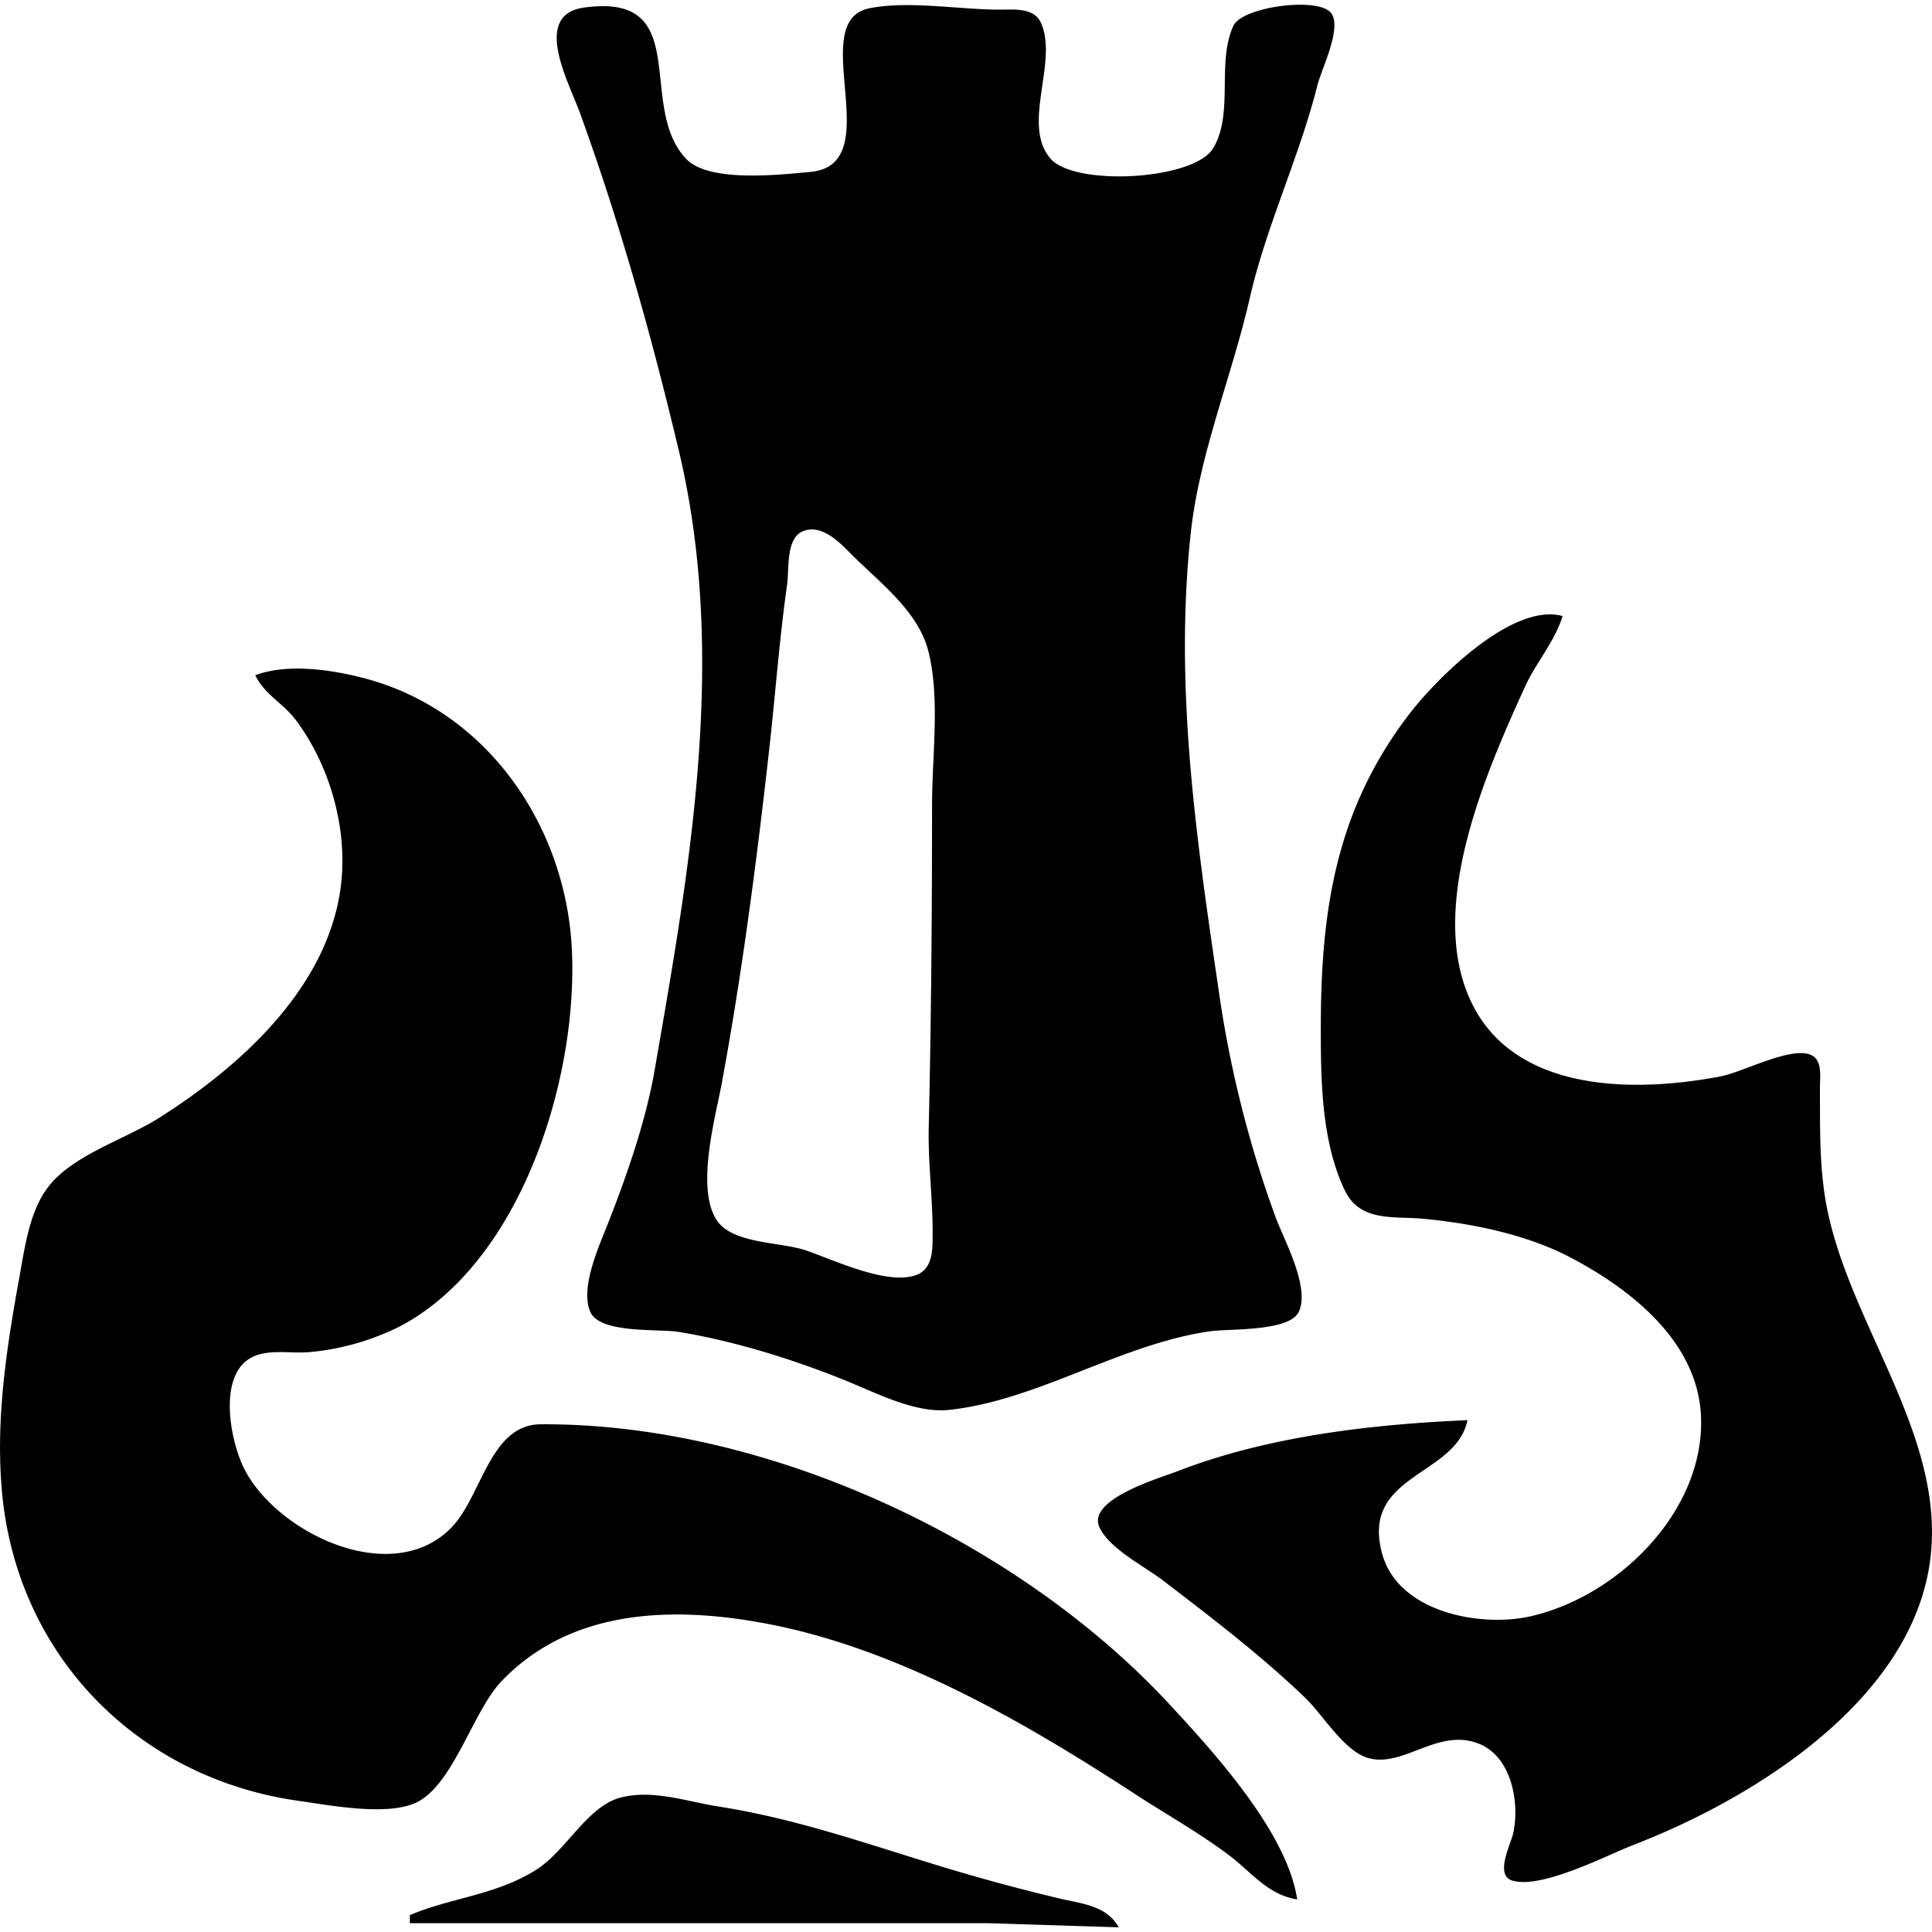<svg xmlns="http://www.w3.org/2000/svg" xml:space="preserve" width="14" height="14"><path d="M4.232.055c-.38.053-.11.541-.03.762.288.792.52 1.62.715 2.44.358 1.494.083 3.024-.175 4.507-.066.377-.213.793-.355 1.148-.06.15-.182.433-.109.595.072.16.495.12.643.145.392.064.808.193 1.177.34.228.09.523.25.775.225.643-.067 1.245-.477 1.895-.57.14-.02.573.004.643-.14.084-.175-.103-.516-.165-.68a8.072 8.072 0 0 1-.413-1.637c-.163-1.107-.326-2.208-.204-3.33.062-.57.298-1.137.426-1.694.12-.529.36-1.025.492-1.55.03-.118.187-.43.093-.528-.105-.11-.64-.038-.703.1-.122.27.005.631-.145.885-.136.232-1.003.281-1.18.076-.213-.248.06-.704-.07-.986C7.49.053 7.346.07 7.245.07 6.953.07 6.583.003 6.3.06c-.47.094.148 1.136-.43 1.186-.222.02-.737.08-.9-.097C4.61.765 5.032-.057 4.232.055M5.817 3.85c.133-.055.26.073.343.157.207.21.494.417.568.715.085.34.026.757.026 1.107 0 .78-.006 1.56-.024 2.338-.006.27.032.535.028.804 0 .1-.006.227-.118.268-.21.078-.6-.11-.8-.178-.18-.062-.52-.046-.64-.21-.163-.226-.017-.75.03-1 .148-.8.256-1.63.346-2.44.044-.393.072-.785.128-1.177.015-.11-.01-.333.113-.384m4.817 6.441c-.694.03-1.444.116-2.096.368-.134.052-.66.204-.572.406.07.156.325.284.458.385.355.272.71.542 1.033.852.128.122.284.39.46.438.256.07.506-.224.803-.103.231.095.292.417.247.64-.015.08-.14.31-.009.35.212.065.682-.182.881-.259.866-.335 2-1.037 2.145-2.043.137-.956-.66-1.8-.77-2.728-.03-.239-.025-.476-.026-.717 0-.074.02-.2-.066-.236-.144-.063-.494.125-.65.155-.61.118-1.48.126-1.803-.522-.339-.68.092-1.665.38-2.297.08-.178.218-.33.274-.516-.363-.1-.916.454-1.116.717-.529.694-.636 1.422-.636 2.268 0 .381.005.825.174 1.177.112.233.358.185.573.206.354.034.746.114 1.062.28.44.231.922.61.946 1.15.03.68-.59 1.302-1.233 1.45-.365.083-.955-.028-1.075-.445-.168-.587.532-.565.616-.976M1.85 4.893c.067.14.198.2.29.32.228.3.356.712.34 1.087-.033.788-.696 1.4-1.32 1.796-.24.154-.597.26-.788.477-.157.18-.19.457-.232.684-.094.52-.176 1.047-.123 1.58.117 1.167.984 2.05 2.15 2.213.225.032.615.107.831.02.281-.113.422-.66.634-.885.52-.546 1.29-.548 1.98-.408.93.19 1.825.71 2.611 1.222.23.15.471.284.69.45.161.124.276.281.487.315-.072-.483-.596-1.058-.919-1.407-1.098-1.19-2.925-2.047-4.564-2.036-.365.002-.426.516-.64.742-.42.444-1.244.063-1.497-.4-.107-.194-.2-.66.016-.81.126-.088.312-.04.456-.056a1.83 1.83 0 0 0 .66-.193c.862-.466 1.27-1.77 1.233-2.7-.035-.914-.617-1.764-1.52-1.993-.234-.06-.546-.104-.775-.018m1.12 8.986v.057H7.16l.947.03c-.09-.159-.267-.17-.43-.209a14.402 14.402 0 0 1-.804-.216c-.566-.17-1.08-.358-1.665-.45-.23-.036-.484-.128-.718-.063-.235.065-.39.385-.603.52-.293.186-.61.2-.918.33z" style="fill:currentColor;stroke:none;stroke-width:.029"/></svg>